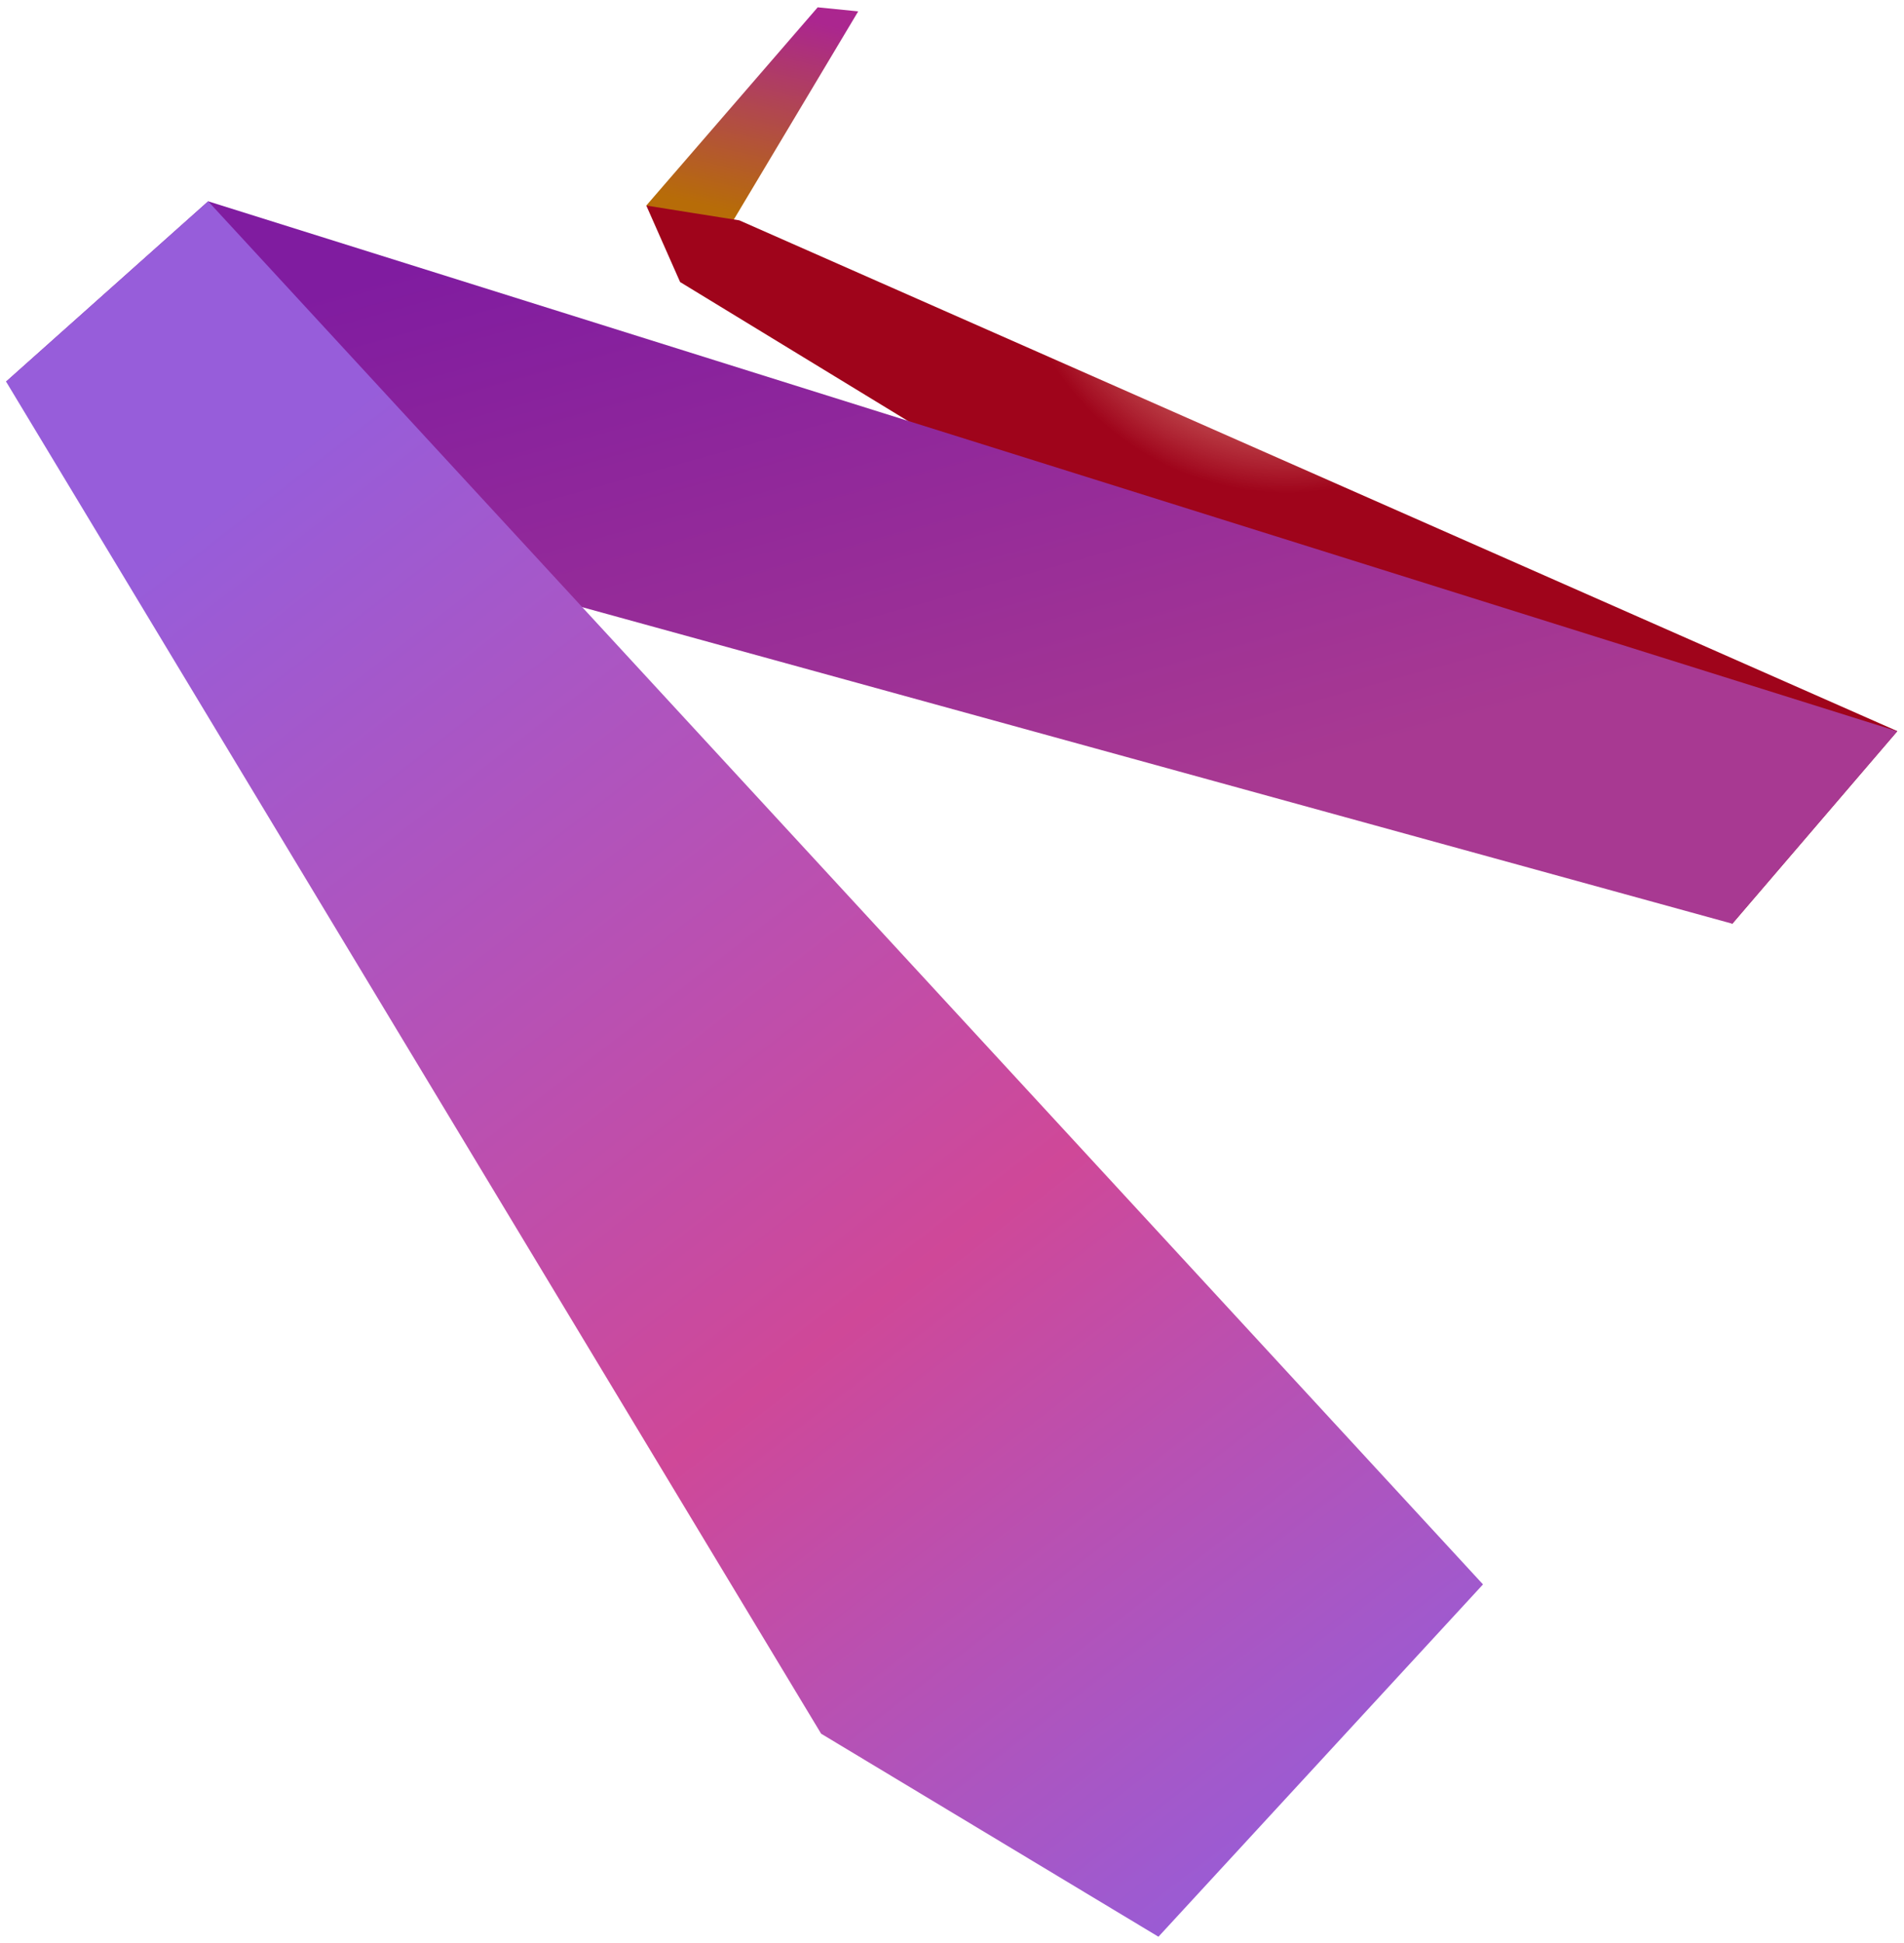<svg height="1247" viewBox="0 0 1222 1247" width="1222" xmlns="http://www.w3.org/2000/svg" xmlns:xlink="http://www.w3.org/1999/xlink"><filter id="a" height="101.1%" width="101.2%" x="-.6%" y="-.4%"><feOffset dx="0" dy="2" in="SourceAlpha" result="shadowOffsetOuter1"/><feGaussianBlur in="shadowOffsetOuter1" result="shadowBlurOuter1" stdDeviation="2"/><feColorMatrix in="shadowBlurOuter1" result="shadowMatrixOuter1" type="matrix" values="0 0 0 0 0   0 0 0 0 0   0 0 0 0 0  0 0 0 0.5 0"/><feMerge><feMergeNode in="shadowMatrixOuter1"/><feMergeNode in="SourceGraphic"/></feMerge></filter><linearGradient id="b" x1="50%" x2="31.17%" y1="0%" y2="87.853%"><stop offset="0" stop-color="#ab268f"/><stop offset="1" stop-color="#b76c08"/></linearGradient><radialGradient id="c" cx="51.206%" cy="1.079%" gradientTransform="matrix(.511 .457 -.262 .89 .253 -.233)" r="38.953%"><stop offset="0" stop-color="#e76e45" stop-opacity=".209"/><stop offset="1" stop-color="#9f041b"/></radialGradient><linearGradient id="d" x1="25.695%" x2="75.293%" y1="6.259%" y2="73.449%"><stop offset="0" stop-color="#801ca0"/><stop offset="1" stop-color="#a83992"/></linearGradient><linearGradient id="e" x1="22.951%" x2="82.38%" y1="11.553%" y2="101.723%"><stop offset="0" stop-color="#975dda"/><stop offset=".586" stop-color="#cf4898"/><stop offset="1" stop-color="#965dd9"/><stop offset="1" stop-color="#4a2365"/></linearGradient><g fill="none" filter="url(#a)" transform="translate(3 2)"><path d="m521.8.7-110 127.2 50.3 18.8 85.7-143.4z" fill="url(#b)"/><path d="m471.5 137.4 743.2 327.8-105.9 123.6-675.3-411.8s-21.8-49.3-21.7-49.1c.2.1 59.7 9.5 59.7 9.5z" fill="url(#c)"/><path d="m.9 240.9 129.7-115.7 1084.1 340.1-105.9 123.5-947.3-260.7z" fill="url(#d)"/><path d="m524 1108.6 216.5 130.3 208.3-226.1-818.2-887.6-129.7 115.7z" fill="url(#e)"/></g></svg>